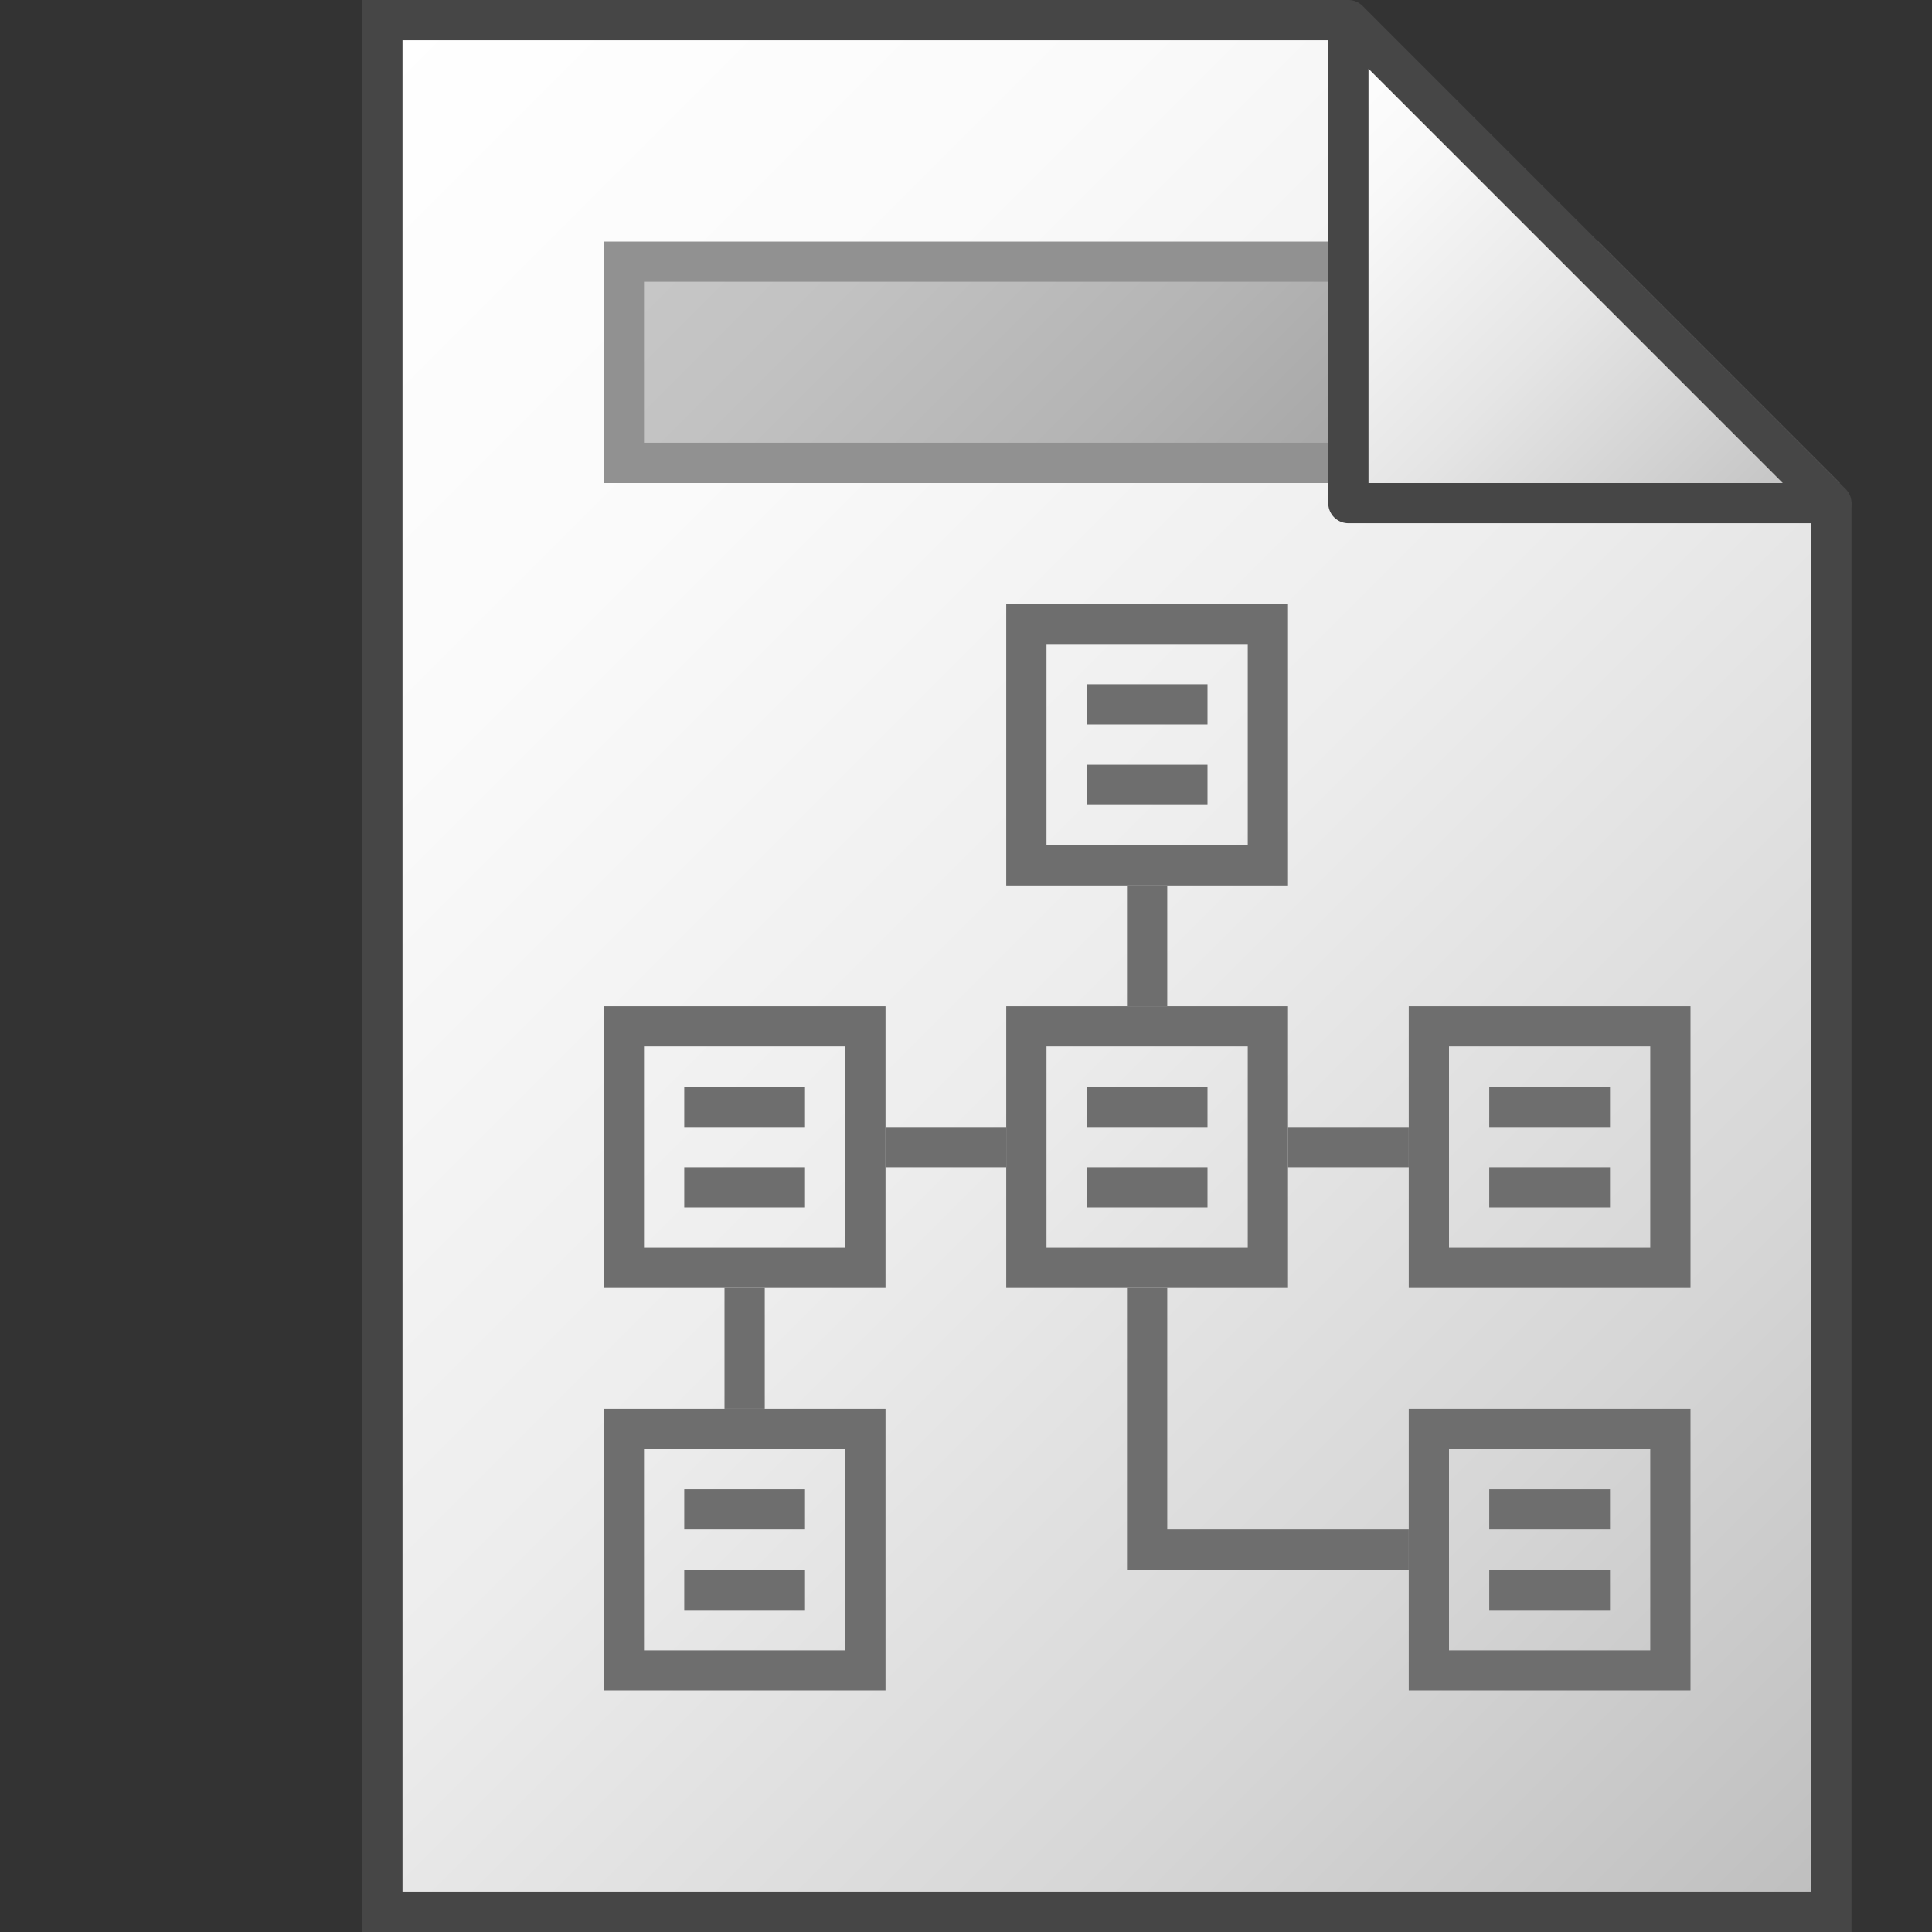 <svg id="Layer_1" data-name="Layer 1" xmlns="http://www.w3.org/2000/svg" xmlns:xlink="http://www.w3.org/1999/xlink" viewBox="0 0 48 48">
    <rect x="0" y="0" width="48" height="48" fill="#333333" stroke="none"/>
    <linearGradient id="linear-gradient" x1="3.705" y1="41.705" x2="45.205" y2="0.205" gradientTransform="matrix(1, 0, 0, -1, 0, 48)" gradientUnits="userSpaceOnUse">
      <stop offset="0" stop-color="#ffffff"/>
      <stop offset="0.232" stop-color="#fafafa"/>
      <stop offset="0.496" stop-color="#ededed"/>
      <stop offset="0.775" stop-color="#d6d6d6"/>
      <stop offset="1" stop-color="#bebebe"/>
    </linearGradient>
    <linearGradient id="Dark_Blue_Grad_2" data-name="Dark Blue Grad 2" x1="20.25" y1="1.75" x2="37.25" y2="18.75" gradientUnits="userSpaceOnUse">
      <stop offset="0" stop-color="#c7c7c7"/>
      <stop offset="0.177" stop-color="#c2c2c2"/>
      <stop offset="0.464" stop-color="#b4b4b4"/>
      <stop offset="0.822" stop-color="#9d9d9d"/>
      <stop offset="1" stop-color="#909090"/>
    </linearGradient>
    <linearGradient id="paper_gradient" data-name="paper gradient" x1="30.5" y1="44.5" x2="42.5" y2="32.5" gradientTransform="matrix(1, 0, 0, -1, 0, 48)" gradientUnits="userSpaceOnUse">
      <stop offset="0" stop-color="#ffffff"/>
      <stop offset="0.221" stop-color="#f8f8f8"/>
      <stop offset="0.541" stop-color="#e5e5e5"/>
      <stop offset="0.92" stop-color="#c6c6c6"/>
      <stop offset="1" stop-color="#bebebe"/>
    </linearGradient>
  <polygon points="33.321 0.5 9.5 0.5 9.5 47.5 45.5 47.5 45.5 12.679 33.321 0.5" stroke="#464646" stroke-miterlimit="10" fill="url(#linear-gradient)"/>
  <polygon points="15.5 11.5 15.5 6.5 39.5 6.5 44.5 11.5 15.5 11.5" stroke="#919191" fill="url(#Dark_Blue_Grad_2)"/>
  <polygon points="33.5 0.5 33.5 12.5 45.5 12.5 33.5 0.5" stroke="#464646" stroke-linejoin="round" fill="url(#paper_gradient)"/>
  <line x1="22" y1="28.5" x2="25" y2="28.5" fill="none" stroke="#6e6e6e"/>
  <line x1="32" y1="28.5" x2="35" y2="28.5" fill="none" stroke="#6e6e6e"/>
  <line x1="28.5" y1="22" x2="28.5" y2="25" fill="none" stroke="#6e6e6e"/>
  <line x1="18.5" y1="32" x2="18.5" y2="35" fill="none" stroke="#6e6e6e"/>
  <polyline points="28.5 32 28.5 38.5 35 38.5" fill="none" stroke="#6e6e6e"/>
  <rect x="25.5" y="15.5" width="6" height="6" fill="none" stroke="#6e6e6e"/>
  <line x1="27" y1="17.5" x2="30" y2="17.5" fill="none" stroke="#6e6e6e"/>
  <line x1="27" y1="19.5" x2="30" y2="19.5" fill="none" stroke="#6e6e6e"/>
  <rect x="15.5" y="25.5" width="6" height="6" fill="none" stroke="#6e6e6e"/>
  <line x1="17" y1="27.5" x2="20" y2="27.5" fill="none" stroke="#6e6e6e"/>
  <line x1="17" y1="29.5" x2="20" y2="29.5" fill="none" stroke="#6e6e6e"/>
  <rect x="25.5" y="25.5" width="6" height="6" fill="none" stroke="#6e6e6e"/>
  <line x1="27" y1="27.5" x2="30" y2="27.5" fill="none" stroke="#6e6e6e"/>
  <line x1="27" y1="29.5" x2="30" y2="29.5" fill="none" stroke="#6e6e6e"/>
  <rect x="35.5" y="25.5" width="6" height="6" fill="none" stroke="#6e6e6e"/>
  <line x1="37" y1="27.5" x2="40" y2="27.5" fill="none" stroke="#6e6e6e"/>
  <line x1="37" y1="29.5" x2="40" y2="29.5" fill="none" stroke="#6e6e6e"/>
  <rect x="15.5" y="35.5" width="6" height="6" fill="none" stroke="#6e6e6e"/>
  <line x1="17" y1="37.5" x2="20" y2="37.5" fill="none" stroke="#6e6e6e"/>
  <line x1="17" y1="39.5" x2="20" y2="39.5" fill="none" stroke="#6e6e6e"/>
  <rect x="35.5" y="35.5" width="6" height="6" fill="none" stroke="#6e6e6e"/>
  <line x1="37" y1="37.5" x2="40" y2="37.5" fill="none" stroke="#6e6e6e"/>
  <line x1="37" y1="39.5" x2="40" y2="39.5" fill="none" stroke="#6e6e6e"/>
</svg>
